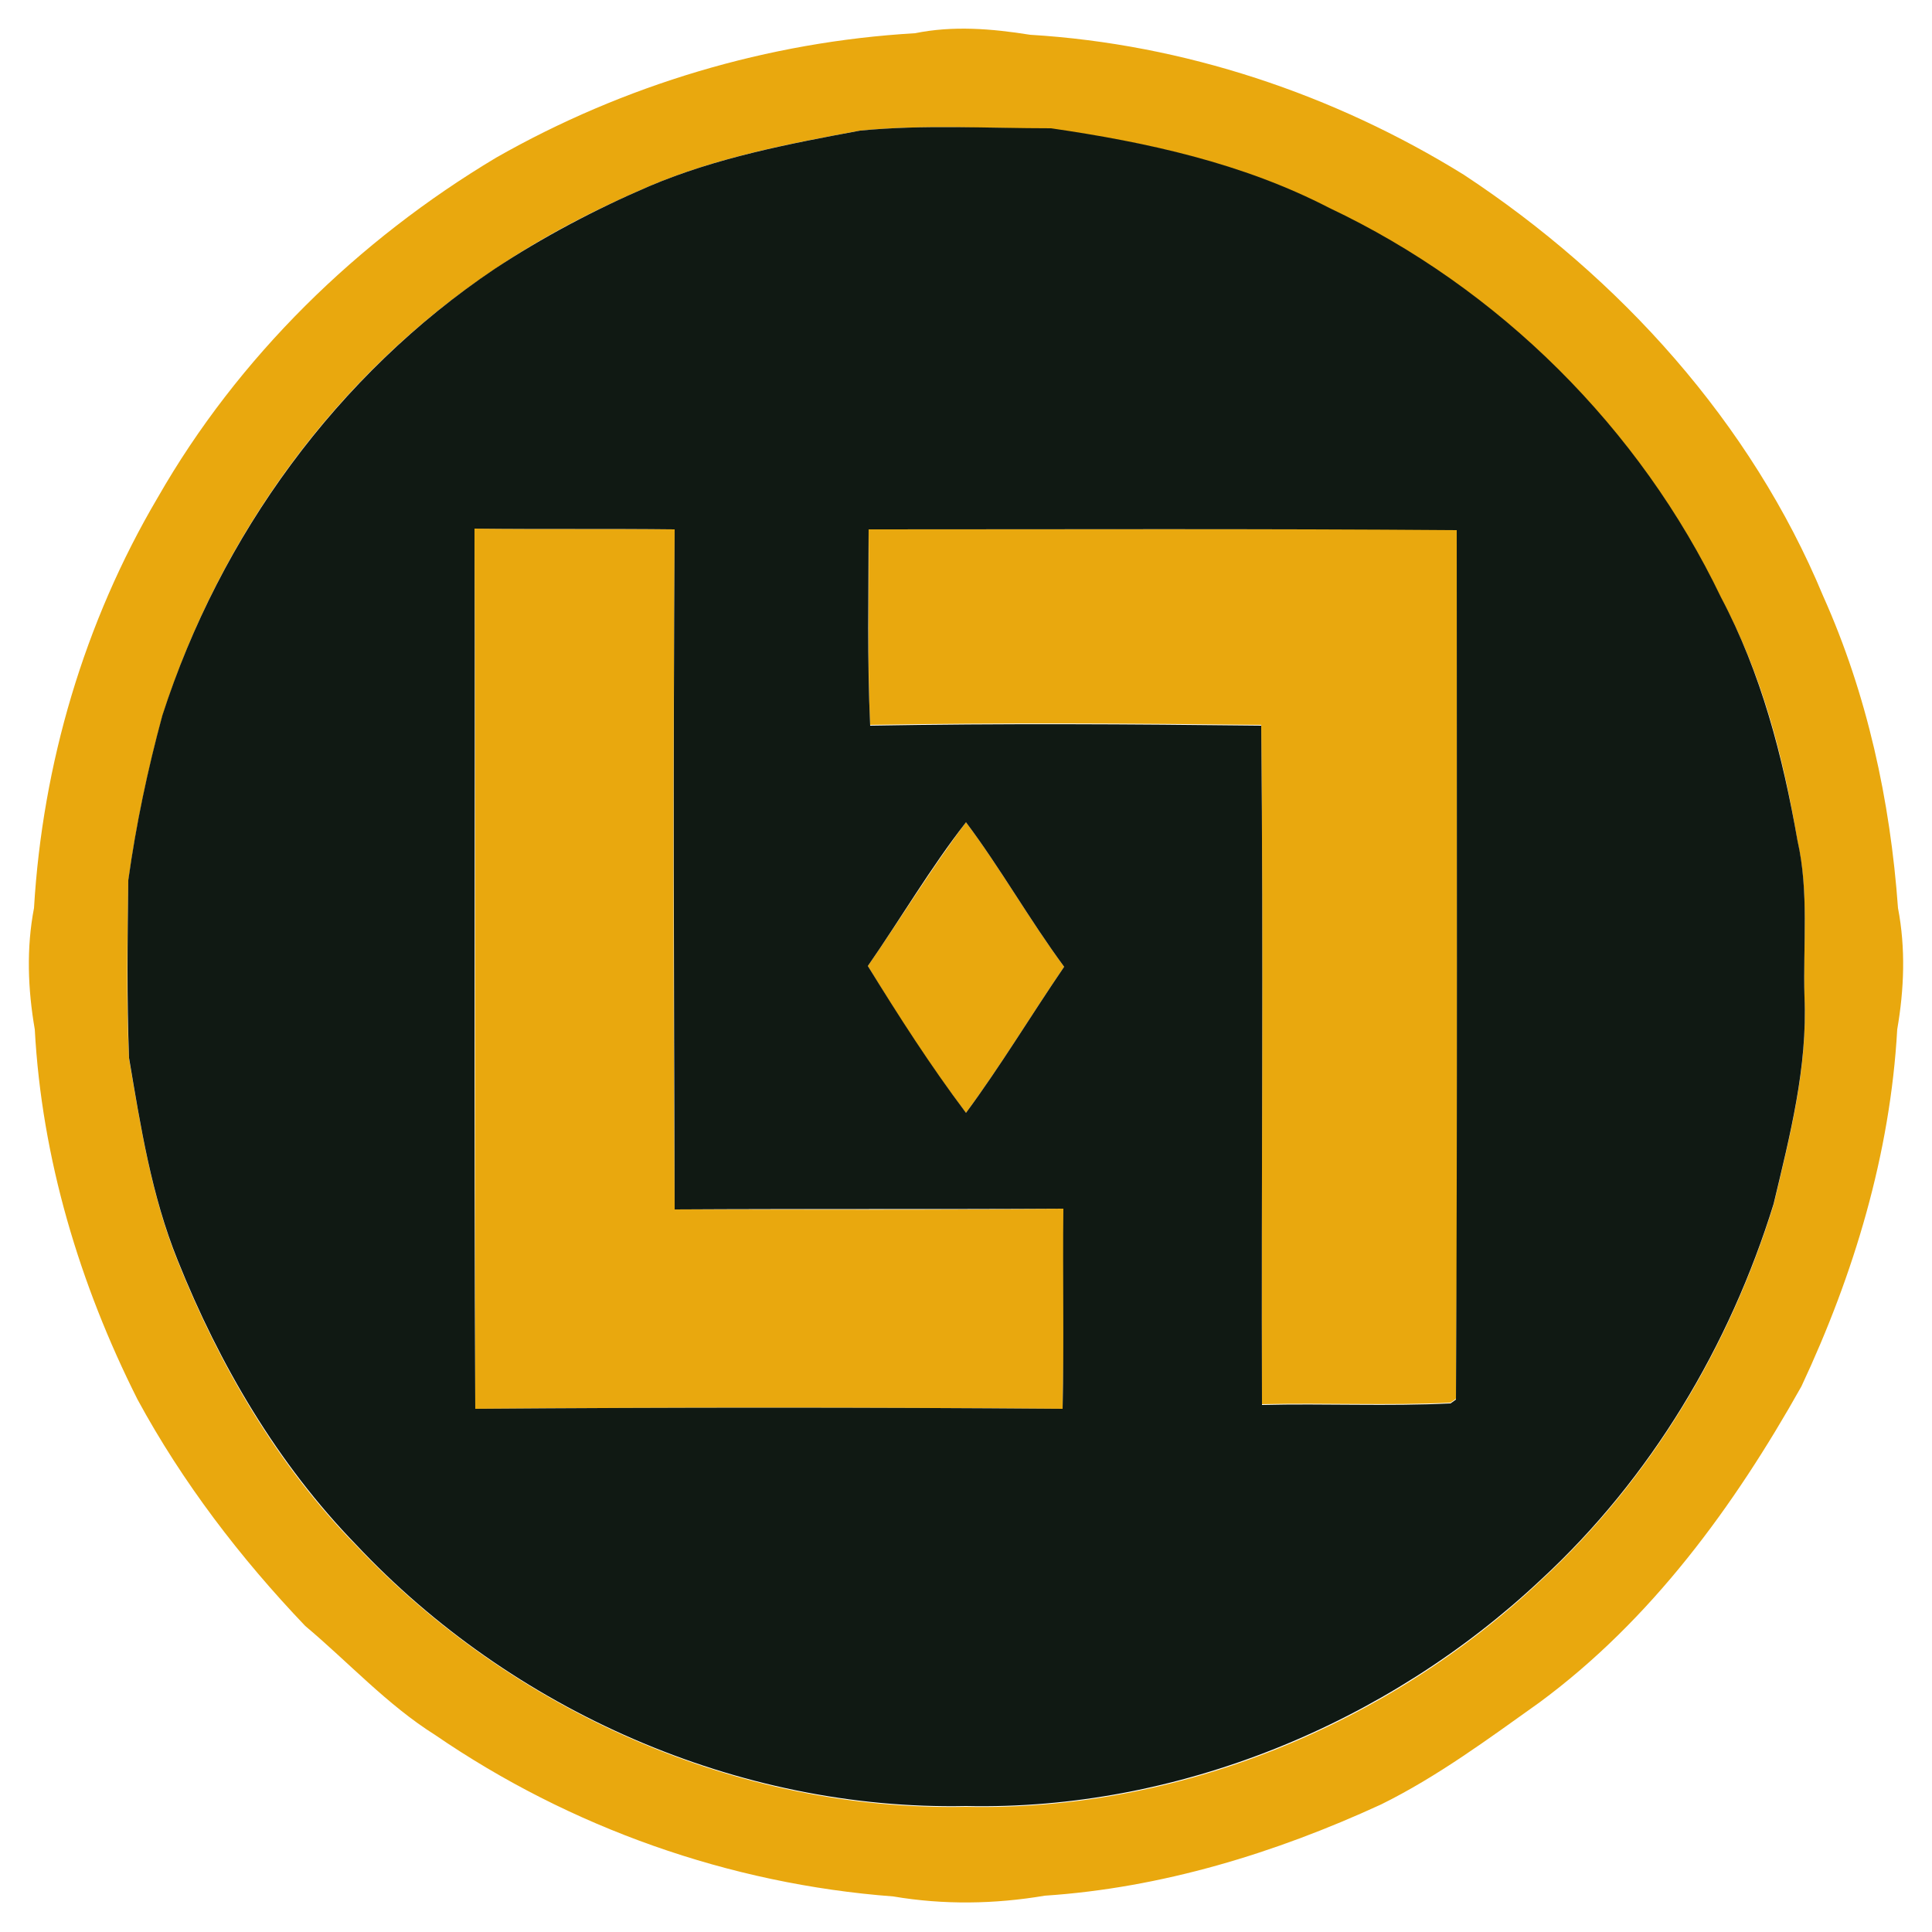 <?xml version="1.0" encoding="utf-8"?>
<!-- Generator: Adobe Illustrator 26.0.3, SVG Export Plug-In . SVG Version: 6.00 Build 0)  -->
<svg version="1.1" id="Layer_1" xmlns="http://www.w3.org/2000/svg" xmlns:xlink="http://www.w3.org/1999/xlink" x="0px" y="0px"
	 viewBox="0 0 250 250" style="enable-background:new 0 0 250 250;" xml:space="preserve">
<style type="text/css">
	.st0{fill:#E9A80E;}
	.st1{fill:#101913;}
</style>
<g id="_x23_e9a80eff">
	<path class="st0" d="M118.4,4.3c4.9-1,9.9-0.6,14.9,0.2c19.9,1.2,39.3,7.7,56.1,18.1c20.2,13.3,37.2,32.1,46.5,54.5
		c5.7,12.7,8.7,26.5,9.7,40.4c1,5.2,0.8,10.5-0.1,15.7c-0.9,16.1-5.6,31.7-12.4,46.2c-8.7,15.5-19.4,30.2-33.9,40.9
		c-6.6,4.7-13.2,9.6-20.5,13.2c-13.7,6.3-28.4,10.8-43.5,11.8c-6.5,1.1-13.1,1.2-19.6,0.1c-21.2-1.6-41.8-8.9-59.3-20.9
		c-6.2-3.9-11.2-9.4-16.8-14.1c-8.4-8.8-15.9-18.6-21.7-29.3c-7.5-14.9-12.4-31.2-13.3-47.9c-0.9-5.2-1.1-10.5-0.1-15.7
		c1.1-18.6,6.5-37,16-53.1c10.4-18.2,25.9-33.3,43.8-44C80.7,11,99.4,5.4,118.4,4.3 M111.3,16.9c-9.3,1.7-18.6,3.5-27.3,7.2
		c-7,3-13.8,6.5-20.1,10.8C43.5,48.5,28.4,69.4,21,92.7c-1.9,7-3.4,14.1-4.4,21.3c-0.1,7.6-0.3,15.3,0.1,23
		c1.5,8.8,2.9,17.8,6.3,26.2c5.4,13.5,12.9,26.4,23.1,36.8c20.2,21.4,49.4,34.4,78.9,33.8c27.4,0.6,54.6-10.6,74.4-29.3
		c14.2-13.1,24.4-30.2,30.1-48.6c2.1-8.8,4.4-17.7,4-26.8c-0.2-6.7,0.6-13.6-0.9-20.2c-1.8-10.9-4.6-21.7-9.9-31.5
		c-10.5-21.9-28.8-40-50.7-50.4c-11.2-5.8-23.6-8.6-36-10.3C127.8,16.6,119.5,16.1,111.3,16.9z"/>
	<path class="st0" d="M61.4,68.4c8.6,0.1,17.3,0,25.9,0.1c-0.2,29.3-0.2,58.7,0,88c16.8,0,33.5,0.1,50.3-0.1
		c0,8.6,0.1,17.3-0.1,25.9c-25.3-0.2-50.7-0.2-76,0C61.4,144.4,61.6,106.4,61.4,68.4z"/>
	<path class="st0" d="M112.4,68.5c25.4,0,50.7-0.1,76.1,0c0,37.5,0.2,75-0.1,112.5l-0.7,0.5c-8.1,0.4-16.3,0-24.4,0.2
		c-0.1-29.3,0.2-58.6-0.1-87.9c-16.9-0.2-33.7-0.3-50.6,0C112.2,85.4,112.5,76.9,112.4,68.5z"/>
	<path class="st0" d="M112.3,125c4.3-6.2,8.2-12.6,12.7-18.6c4.5,6,8.2,12.6,12.7,18.7c-4.3,6.3-8.2,12.8-12.7,18.9
		C120.3,137.9,116.2,131.5,112.3,125z"/>
</g>
<g id="_x23_101913ff">
	<path class="st1" d="M111.3,16.9c8.2-0.8,16.5-0.3,24.7-0.3c12.4,1.8,24.8,4.5,36,10.3c22,10.4,40.2,28.5,50.7,50.4
		c5.2,9.8,8,20.6,9.9,31.5c1.5,6.6,0.7,13.5,0.9,20.2c0.4,9.1-1.9,18-4,26.8c-5.7,18.4-15.9,35.5-30.1,48.6
		c-19.9,18.7-47.1,29.9-74.4,29.3c-29.5,0.6-58.8-12.4-78.9-33.8c-10.2-10.5-17.7-23.3-23.1-36.8c-3.4-8.4-4.8-17.3-6.3-26.2
		c-0.3-7.6-0.2-15.3-0.1-23c1-7.2,2.5-14.3,4.4-21.3c7.5-23.3,22.6-44.1,43-57.8C70.2,30.7,77,27.1,84,24.1
		C92.7,20.4,102.1,18.6,111.3,16.9 M61.4,68.4c0.1,38-0.1,75.9,0.1,113.9c25.3-0.2,50.7-0.2,76,0c0.2-8.6,0-17.3,0.1-25.9
		c-16.8,0.1-33.5,0-50.3,0.1c-0.1-29.3-0.2-58.7,0-88C78.7,68.4,70.1,68.5,61.4,68.4 M112.4,68.5c0,8.5-0.2,16.9,0.2,25.4
		c16.9-0.3,33.7-0.2,50.6,0c0.3,29.3,0,58.6,0.1,87.9c8.1-0.2,16.3,0.2,24.4-0.2l0.7-0.5c0.2-37.5,0.1-75,0.1-112.5
		C163.1,68.4,137.8,68.5,112.4,68.5 M112.3,125c4,6.5,8.1,12.9,12.7,19c4.5-6.1,8.4-12.6,12.7-18.9c-4.5-6.1-8.2-12.7-12.7-18.7
		C120.4,112.3,116.6,118.8,112.3,125z"/>
</g>
</svg>
